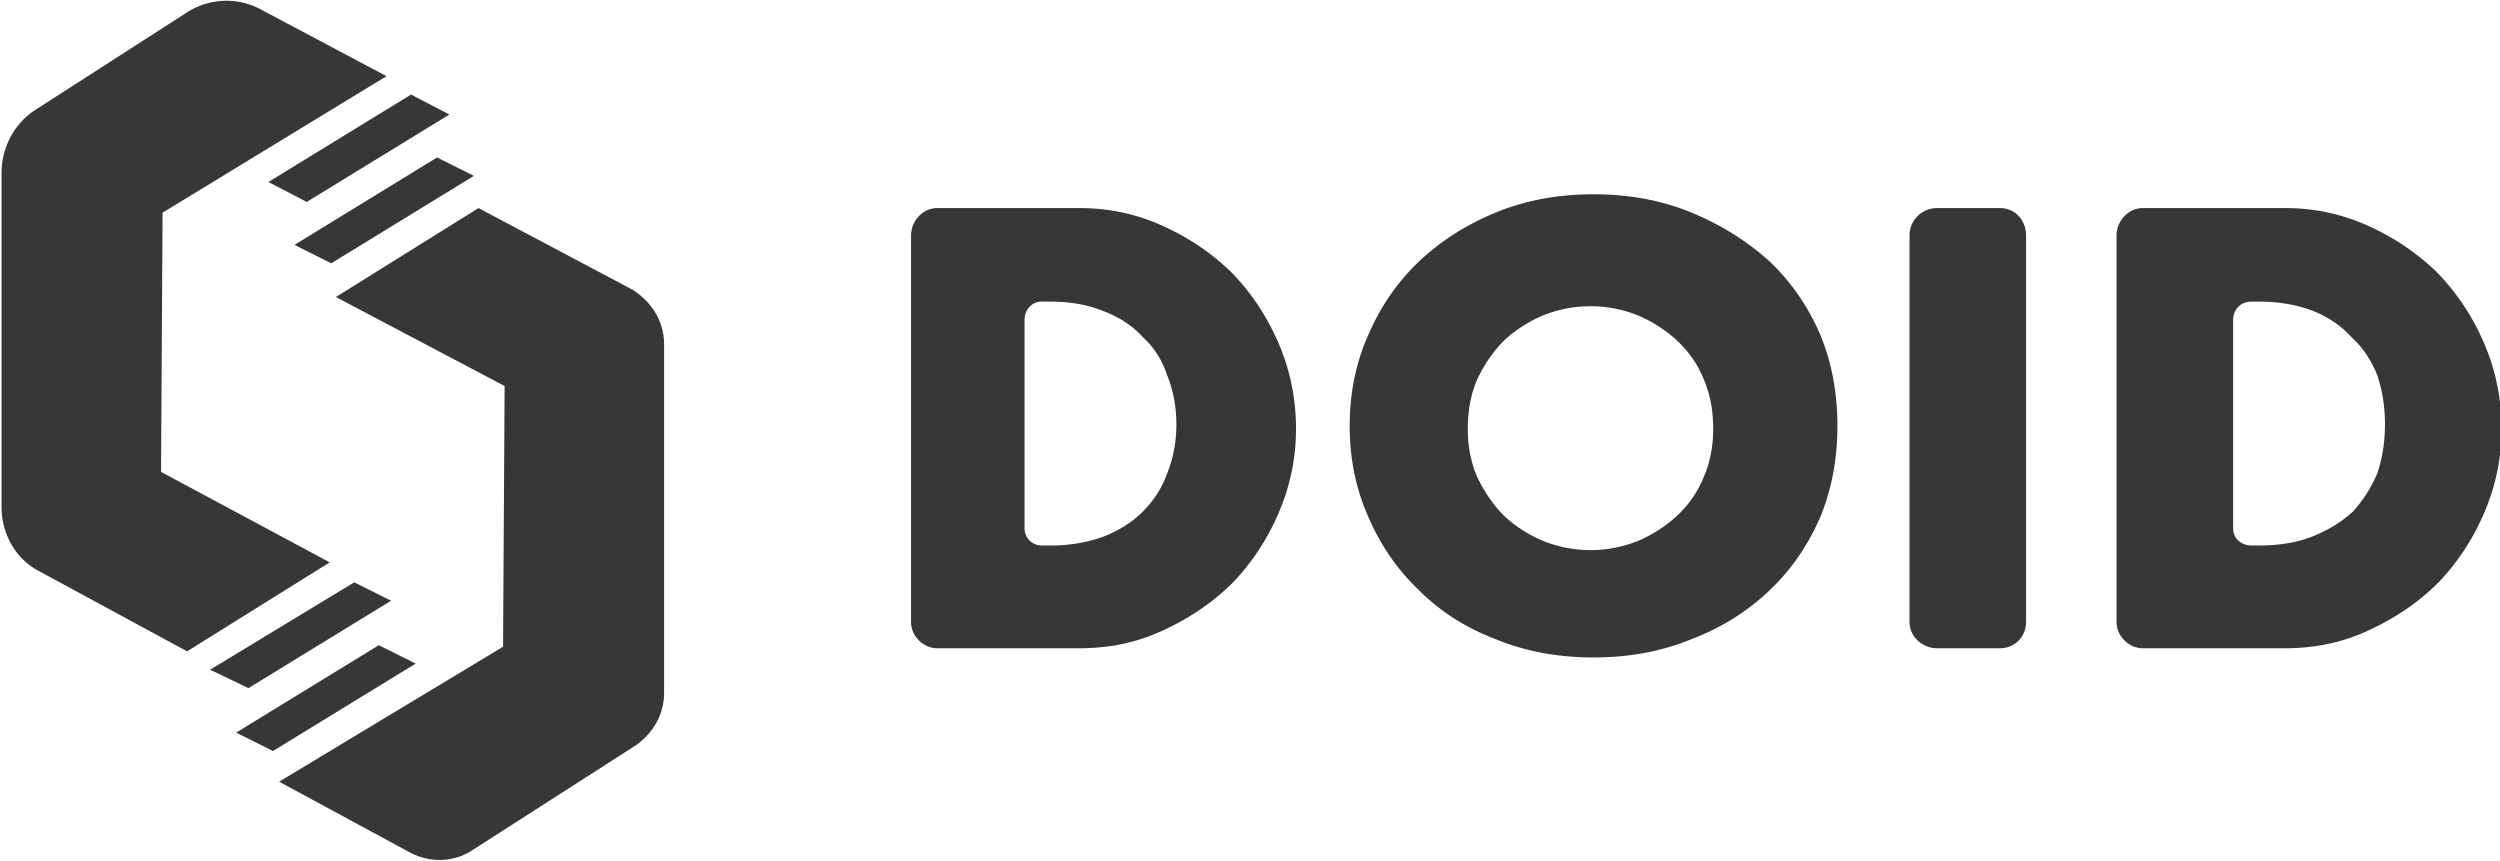 <svg xmlns="http://www.w3.org/2000/svg" viewBox="0 0 163 56" width="151" height="52">
    <path fill-rule="evenodd"
        d="M31.2 13.5l10 5.3c1.3.8 2.1 2.1 2.1 3.6v22.7c0 1.4-.7 2.6-1.8 3.4l-10.6 6.8c-1.3.9-2.9.9-4.2.2l-8.5-4.6 14.6-8.8.1-17-11-5.8zM24.7 42l2.4 1.2-9.3 5.7-2.4-1.2zm-1.6-4.1l2.4 1.2-9.3 5.7-2.5-1.2zm80.8-25.3q3.5 0 6.4 1.2 2.9 1.2 5.1 3.2 2.1 2 3.3 4.8 1.1 2.7 1.1 5.9 0 3.2-1.1 5.9-1.2 2.8-3.3 4.8-2.2 2.1-5.1 3.2-2.9 1.2-6.4 1.2-3.5 0-6.4-1.2-2.9-1.1-5-3.2-2.1-2-3.3-4.8-1.2-2.7-1.2-5.9 0-3.2 1.2-5.9 1.2-2.8 3.3-4.8 2.1-2 5-3.2 2.9-1.2 6.4-1.2zM17.1.6l8.1 4.3-14.6 8.9-.1 16.9 11 5.9-9.3 5.8-9.6-5.2C1 36.4.1 34.7.1 33V11.2C.1 9.6.9 8 2.3 7.1L12.1.8c1.5-1 3.4-1.1 5-.2zm53.3 12.9q2.9 0 5.5 1.2 2.6 1.2 4.5 3.1 1.9 2 3 4.6 1.1 2.6 1.1 5.5 0 2.8-1.1 5.4-1.1 2.6-3 4.6-1.9 1.9-4.5 3.1-2.5 1.2-5.5 1.2h-9.3c-.9 0-1.7-.8-1.7-1.7V15.3c0-1 .8-1.8 1.7-1.8zm60 0c1 0 1.7.8 1.7 1.8v25.2c0 .9-.7 1.7-1.7 1.7h-4.1c-1 0-1.8-.8-1.8-1.7V15.3a1.79 1.79 0 0 1 1.8-1.8zm18.6 0q2.9 0 5.5 1.2 2.6 1.2 4.5 3.1 1.9 2 3 4.6 1.1 2.6 1.1 5.5 0 2.8-1.1 5.4-1.1 2.6-3 4.6-1.9 1.9-4.5 3.1-2.5 1.2-5.5 1.2h-9.3c-.9 0-1.7-.8-1.7-1.7V15.3c0-1 .8-1.8 1.7-1.8zm-45.3 6.4q-1.6 0-3.1.6-1.4.6-2.5 1.6-1.1 1.1-1.8 2.6-.6 1.4-.6 3.2 0 1.7.6 3.1.7 1.5 1.8 2.6 1.1 1 2.5 1.6 1.5.6 3.1.6 1.6 0 3.1-.6 1.4-.6 2.5-1.6 1.2-1.1 1.8-2.6.6-1.4.6-3.1 0-1.8-.6-3.2-.6-1.5-1.8-2.6-1.1-1-2.5-1.6-1.5-.6-3.1-.6zm-35.2-.3h-.6c-.6 0-1.1.5-1.1 1.2v13.6a1.11 1.11 0 0 0 1.1 1.1h.6q1.9 0 3.5-.6 1.5-.6 2.5-1.6 1.1-1.1 1.6-2.5.6-1.5.6-3.2 0-1.7-.6-3.2-.5-1.5-1.6-2.5-1-1.1-2.6-1.7-1.5-.6-3.4-.6zm78.8 0h-.5c-.7 0-1.2.5-1.2 1.2v13.6c0 .6.5 1.1 1.2 1.1h.5q2 0 3.5-.6 1.5-.6 2.6-1.6 1-1.1 1.6-2.5.5-1.5.5-3.2 0-1.7-.5-3.2-.6-1.5-1.7-2.5-1-1.1-2.5-1.7-1.6-.6-3.5-.6zM28.5 10.2l2.4 1.2-9.3 5.7-2.4-1.2zm-1.7-4.1l2.5 1.3-9.3 5.7-2.5-1.3z"
        fill="#373737" />
</svg>